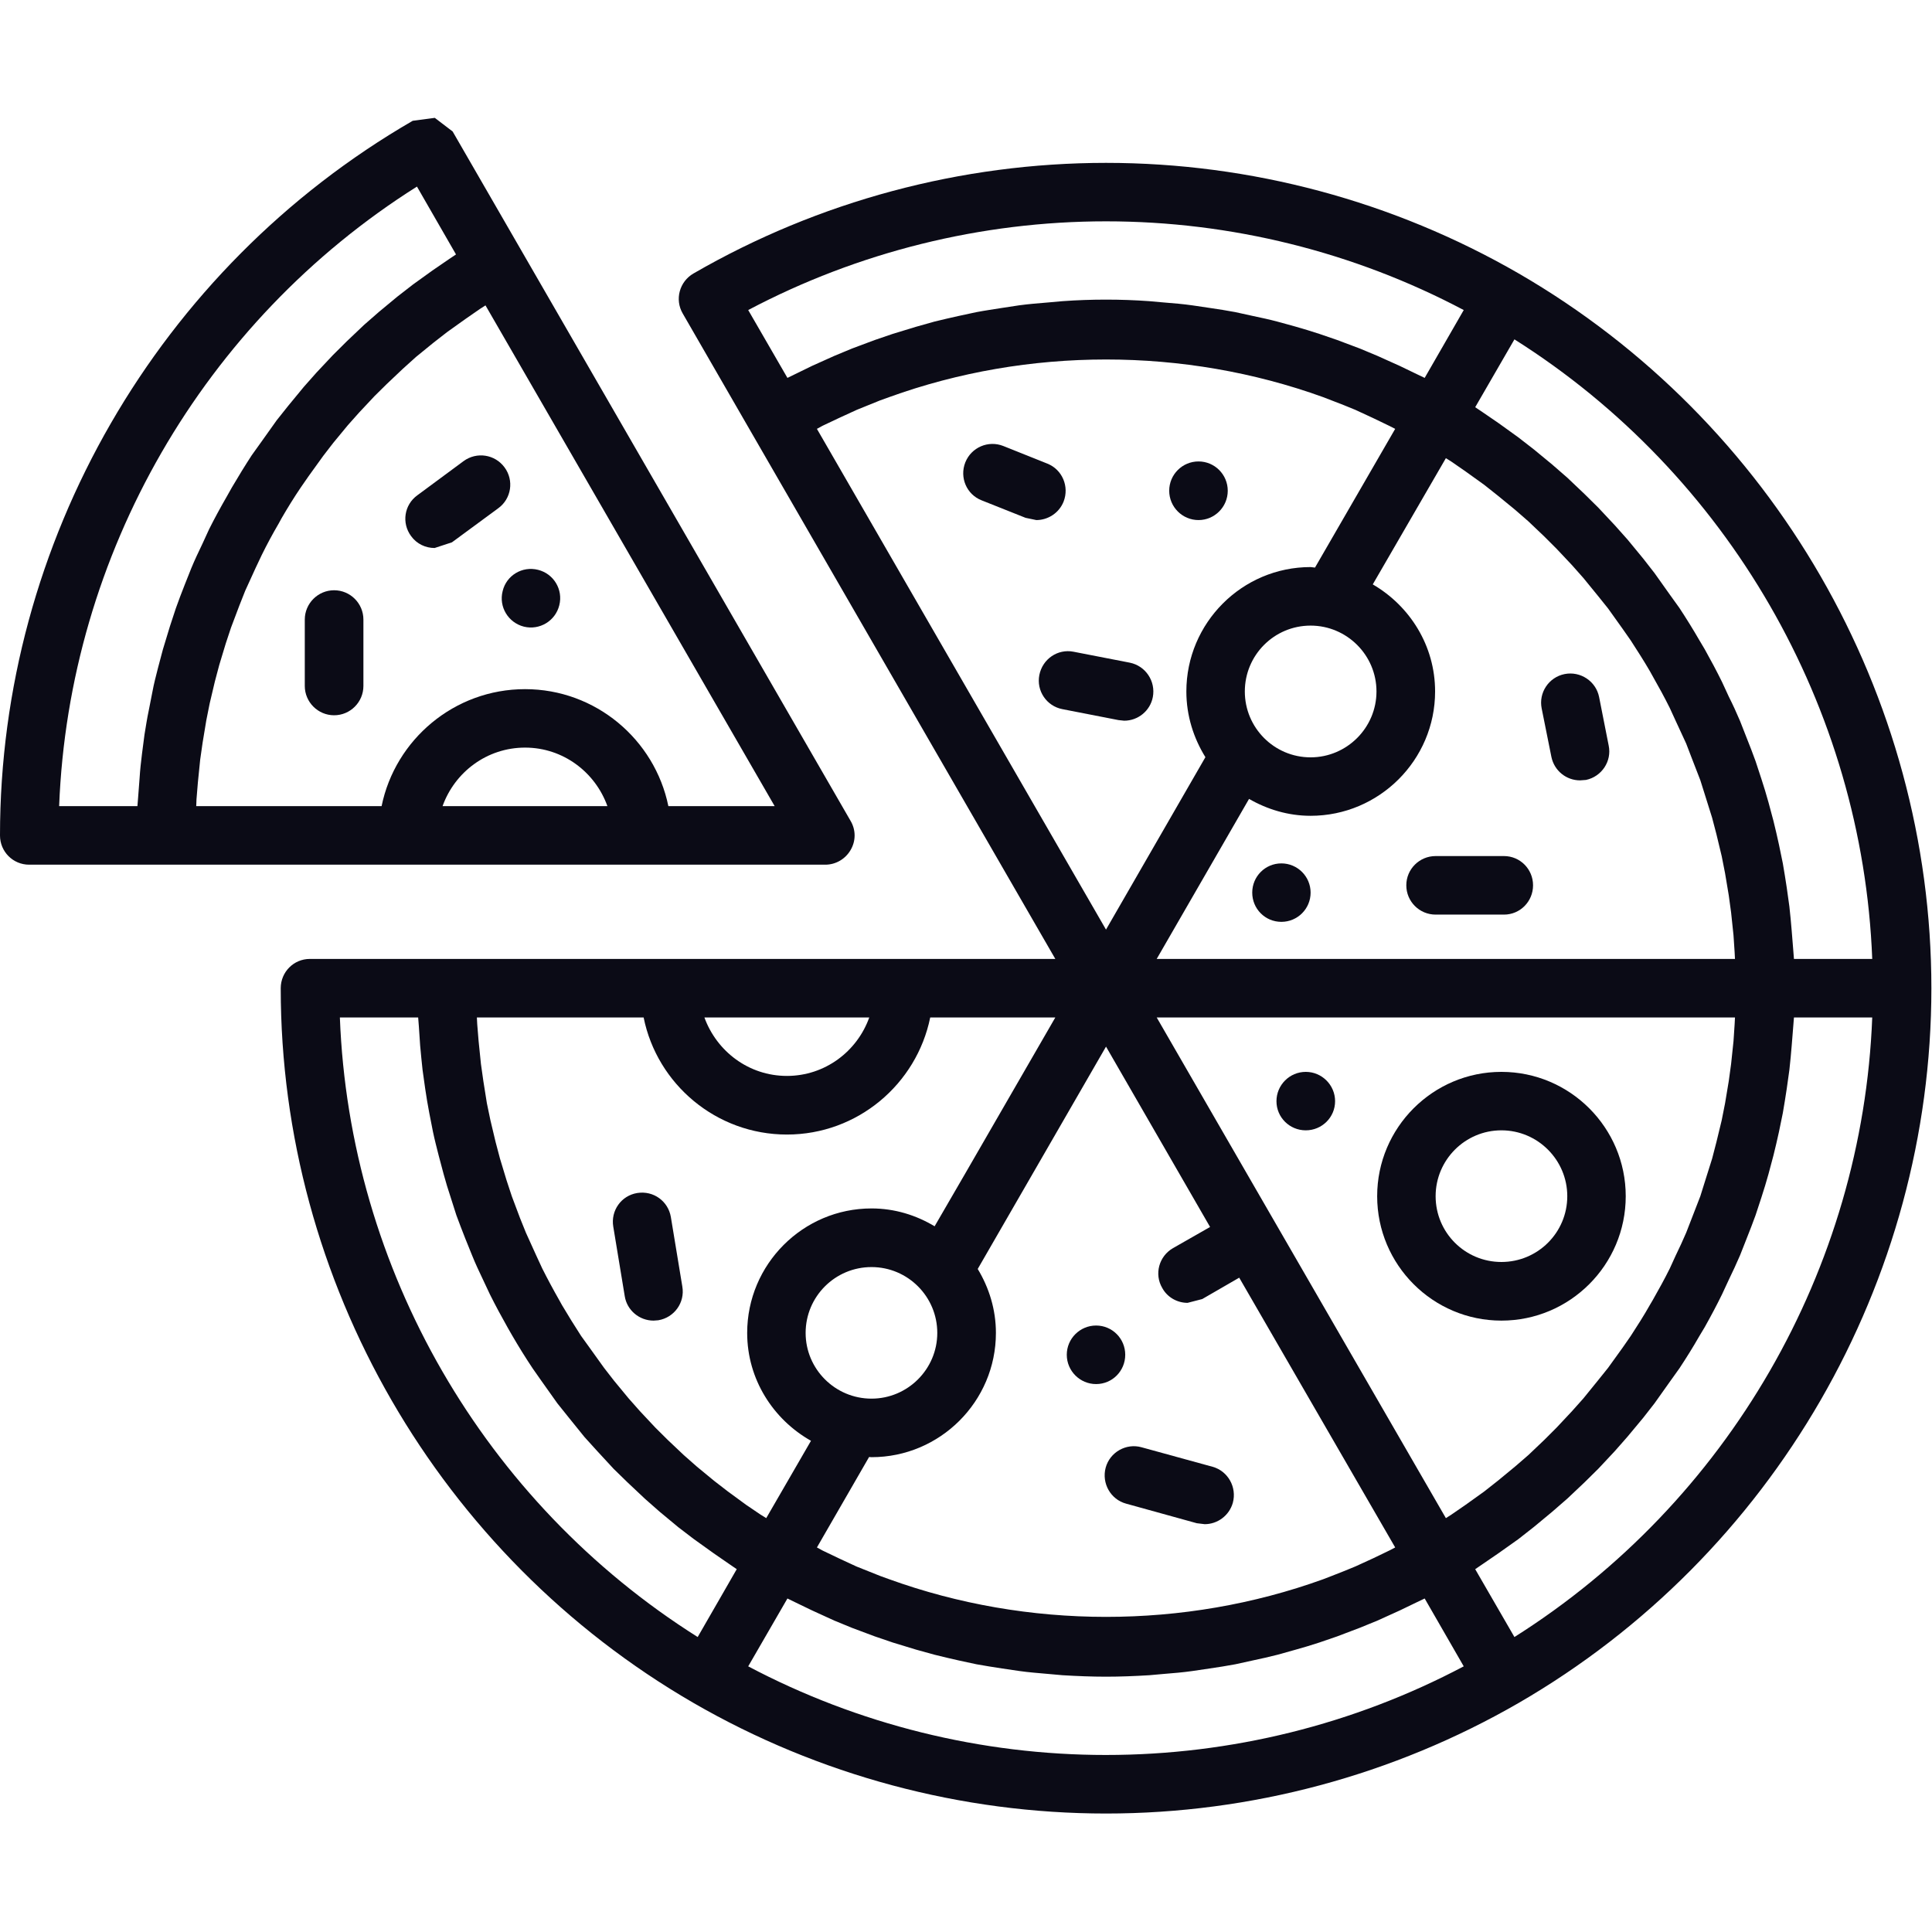 <?xml version="1.0" encoding="UTF-8" standalone="no"?><!DOCTYPE svg PUBLIC "-//W3C//DTD SVG 1.1//EN" "http://www.w3.org/Graphics/SVG/1.1/DTD/svg11.dtd"><svg width="100%" height="100%" viewBox="0 0 2084 2084" version="1.1" xmlns="http://www.w3.org/2000/svg" xmlns:xlink="http://www.w3.org/1999/xlink" xml:space="preserve" xmlns:serif="http://www.serif.com/" style="fill-rule:evenodd;clip-rule:evenodd;stroke-linejoin:round;stroke-miterlimit:2;"><rect id="画板1" x="0" y="0" width="2083.33" height="2083.33" style="fill:none;"/><clipPath id="_clip1"><rect id="画板11" serif:id="画板1" x="0" y="0" width="2083.33" height="2083.33"/></clipPath><g clip-path="url(#_clip1)"><g><path d="M1633.58,1765.83l-42.318,-73.193l7.624,-5.208l17.767,-12.183l21.11,-14.974l16.831,-13.206l19.629,-16.276l16.365,-14.229l18.51,-17.483l15.065,-14.881l17.671,-18.88l13.578,-15.438l17.109,-20.553l12.187,-15.624l16.643,-23.438l10.234,-14.321c7.436,-11.254 14.691,-22.879 21.389,-34.596l5.858,-9.767c6.511,-11.625 12.834,-23.436 18.692,-35.433l7.255,-15.624c4.189,-8.65 8.372,-17.577 12.187,-26.506l7.067,-17.949c3.44,-8.37 6.511,-16.833 9.673,-25.297l6.323,-19.251c2.696,-8.37 5.302,-16.74 7.623,-25.203l5.302,-19.903c2.14,-8.463 4.093,-17.019 5.955,-25.483l4.183,-20.366c1.487,-8.556 2.884,-17.299 4.184,-25.949l2.883,-20.552c0.931,-8.743 1.862,-17.671 2.515,-26.32l1.674,-20.833l0.744,-9.393l84.442,0c-10.507,271.566 -155.686,522.95 -385.954,668.312Zm-67.986,-132.063l-5.955,3.812l-215.112,-372.379l-96.816,-167.682l623.766,0l-0.375,7.255l-1.209,18.228l-2.6,24.646l-2.514,18.414l-3.996,23.994l-3.628,18.322l-5.676,23.436l-4.649,17.949l-7.345,23.344l-5.393,17.205l-9.116,23.53l-6.136,15.81c-3.627,8.464 -7.442,16.74 -11.444,24.924l-6.227,13.671c-5.767,11.625 -12.09,23.065 -18.51,34.318l-3.066,5.208c-6.329,11.254 -13.487,22.413 -20.554,33.295l-8.651,12.463l-15.808,21.947l-10.979,13.672l-15.621,19.251l-12.278,13.764l-16.552,17.671l-13.3,13.299l-17.205,16.368l-14.418,12.463l-18.505,15.252l-14.878,11.718l-19.998,14.323l-15.252,10.509Zm-372.564,259.289c-134.575,-0 -267.38,-32.923 -385.959,-95.606l42.317,-73.193l8.185,3.999l18.505,8.929l23.807,10.881l19.254,7.905l24.363,9.114l19.624,6.696l25.021,7.627l19.811,5.487c8.741,2.231 17.483,4.185 25.946,6.138l19.436,4.185c9.298,1.674 18.602,3.162 27.809,4.557l18.318,2.697c10.416,1.487 20.741,2.232 31.066,3.162l15.622,1.395c15.44,0.929 31.248,1.581 46.875,1.581c15.622,-0 31.249,-0.652 46.683,-1.581l15.627,-1.395c10.416,-0.837 20.741,-1.675 31.061,-3.162l18.227,-2.697c9.394,-1.395 18.698,-2.79 27.905,-4.557l19.061,-4.185c8.929,-1.861 17.858,-3.907 26.6,-6.138l19.254,-5.395c8.645,-2.418 17.205,-4.929 25.572,-7.719l19.254,-6.603l24.738,-9.393l18.88,-7.719l24.181,-10.974l18.318,-8.836l8.372,-3.999l42.131,73.193c-118.484,62.683 -251.197,95.606 -385.864,95.606Zm-407.723,-284.121l-15.156,-11.718l-18.51,-15.252l-14.134,-12.463l-17.302,-16.368l-13.391,-13.299l-16.552,-17.671l-12.187,-13.764l-15.809,-19.157l-10.694,-13.766l-15.809,-22.041l-8.929,-12.369c-7.067,-10.882 -13.952,-22.041 -20.645,-33.295l-2.883,-5.208c-6.42,-11.253 -12.557,-22.693 -18.415,-34.318l-6.323,-13.671l-11.256,-24.832l-6.415,-15.902l-8.838,-23.53l-5.67,-17.205l-7.068,-23.344l-4.745,-17.949l-5.58,-23.436l-3.814,-18.322l-3.815,-23.994l-2.6,-18.414l-2.514,-24.646l-1.488,-18.228l-0.369,-7.255l179.862,0c14.509,71.984 78.312,126.297 154.574,126.297c76.165,0 139.871,-54.313 154.568,-126.297l134.944,0l-96.816,167.682l-33.389,57.569c-19.992,-11.998 -43.055,-19.252 -68.077,-19.252c-73.934,0 -134.11,60.266 -134.11,134.295c0,49.942 27.996,93.281 68.826,116.346l-48.271,83.421l-6.137,-3.812l-15.53,-10.509l-19.533,-14.323Zm-4.183,107.324l-28.552,49.571c-230.552,-145.362 -375.635,-396.746 -385.96,-668.312l84.447,0l0.744,9.393l1.396,20.833c0.744,8.649 1.675,17.577 2.606,26.32l2.883,20.552c1.3,8.65 2.697,17.393 4.371,25.949l3.996,20.366c1.766,8.464 4.002,17.02 6.142,25.483l5.296,19.903c2.328,8.556 4.837,16.833 7.629,25.203l6.137,19.251c3.071,8.464 6.42,16.927 9.672,25.297l7.255,17.949c3.627,9.115 7.81,17.856 11.999,26.692l7.255,15.438c6.136,12.369 12.738,24.46 19.436,36.364l4.371,7.627c7.067,12.183 14.508,24.18 22.319,35.897l9.582,13.672l17.108,24.087l12,14.973l17.205,21.298l13.487,14.881l17.949,19.437l14.787,14.415l19.061,17.949l15.628,13.765l20.276,16.833l16.552,12.649l21.667,15.53l16.836,11.625l7.998,5.488l-13.578,23.622Zm156.52,-618.741c-13.021,36.551 -47.71,63.055 -88.812,63.055c-41.205,0 -75.706,-26.504 -89.006,-63.055l177.818,0Zm73.379,340.294c-0,38.968 -31.805,70.868 -70.961,70.868c-39.246,-0 -71.051,-31.9 -71.051,-70.868c0,-39.247 31.805,-71.053 71.051,-71.053c39.156,0 70.961,31.806 70.961,71.053Zm182.007,-308.859l112.251,194.559l-40.081,22.879c-15.071,8.743 -20.367,27.994 -11.444,43.059c5.58,10.138 16.28,15.904 27.253,15.904l15.808,-4.091l39.9,-23.065l168.242,291.003l-6.233,3.254l-17.761,8.557l-18.88,8.649c-8.56,3.534 -16.927,6.975 -25.487,10.231l-9.389,3.627c-149.828,54.125 -318.626,54.125 -468.454,-0.188l-9.485,-3.439c-8.367,-3.256 -16.831,-6.697 -25.391,-10.138l-19.248,-8.928l-17.302,-8.278l-6.136,-3.347l56.264,-97.56l2.605,0.187c74.032,0 134.201,-60.172 134.201,-134.016c0,-25.389 -7.436,-48.826 -19.623,-69.008l138.39,-239.851Zm-311.837,-666.357l6.136,-3.35l17.302,-8.183l19.435,-8.928l25.016,-10.138l10.047,-3.627c149.641,-54.127 318.252,-54.127 468.08,-0l9.389,3.627c8.56,3.163 16.927,6.603 25.487,10.138l18.88,8.742l17.761,8.555l6.233,3.164l-86.491,149.639l-4.746,-0.558c-73.935,0 -134.013,60.265 -134.013,134.201c-0,26.134 7.81,50.314 20.548,70.868l-107.227,186.004l-311.837,-540.154Zm-23.62,-58.964l-8.185,3.999l-42.317,-73.192c118.579,-62.683 251.384,-95.699 385.959,-95.699c134.667,0 267.38,33.016 385.864,95.699l-42.131,73.192l-8.372,-3.999l-18.318,-8.835l-24.181,-10.882l-18.88,-7.904l-24.738,-9.301l-19.254,-6.603c-8.367,-2.79 -16.927,-5.302 -25.572,-7.812l-19.254,-5.302c-8.742,-2.324 -17.671,-4.277 -26.6,-6.137l-19.061,-4.185c-9.207,-1.767 -18.511,-3.162 -27.905,-4.557l-18.227,-2.698c-10.32,-1.487 -20.645,-2.324 -31.061,-3.161l-15.627,-1.395c-15.434,-1.117 -31.061,-1.675 -46.683,-1.675c-15.627,0 -31.435,0.558 -46.875,1.675l-15.622,1.395c-10.325,0.837 -20.65,1.674 -31.066,3.069l-18.318,2.79c-9.207,1.487 -18.511,2.79 -27.809,4.557l-19.436,4.185c-8.463,1.952 -17.205,3.813 -25.946,6.045l-19.811,5.58l-25.021,7.626l-19.624,6.697l-24.363,9.113l-19.254,7.998l-23.807,10.696l-18.505,9.021Zm556.149,271.193c39.059,0 71.052,31.807 71.052,71.053c-0,39.154 -31.993,71.054 -71.052,71.054c-39.246,0 -70.96,-31.9 -70.96,-71.054c-0,-39.246 31.714,-71.053 70.96,-71.053Zm187.122,-151.965l14.878,11.811l18.505,15.159l14.418,12.556l17.205,16.368l13.3,13.3l16.552,17.577l12.278,13.857l15.621,19.158l10.979,13.672l15.808,22.135l8.651,12.368c7.067,10.974 14.225,22.042 20.736,33.295l2.884,5.208c6.42,11.254 12.743,22.785 18.51,34.411l6.227,13.577l11.444,24.74l6.136,15.996l9.116,23.53l5.393,17.111l7.345,23.438l4.649,17.763l5.676,23.622l3.628,18.414l3.996,23.902l2.514,18.414l2.6,24.645l1.209,18.229l0.375,7.254l-623.766,0l91.611,-158.754l7.998,-13.857c19.527,11.253 42.13,18.228 66.402,18.228c73.935,-0 134.292,-60.173 134.292,-134.109c0,-49.383 -27.247,-92.257 -67.237,-115.507l78.862,-136.155l5.955,3.719l15.44,10.696l19.81,14.229Zm32.736,-156.801c230.268,145.362 375.447,396.746 385.954,668.311l-84.442,0l-0.744,-9.487l-1.674,-20.738c-0.653,-8.65 -1.584,-17.578 -2.515,-26.32l-2.883,-20.647c-1.3,-8.649 -2.697,-17.298 -4.184,-25.854l-4.183,-20.275c-1.862,-8.555 -3.815,-17.111 -5.955,-25.668l-5.302,-19.809c-2.321,-8.556 -4.927,-16.834 -7.623,-25.203l-6.323,-19.252c-3.162,-8.556 -6.233,-16.927 -9.673,-25.297l-7.067,-18.042c-3.815,-9.021 -7.816,-17.763 -12.187,-26.412l-7.255,-15.718c-5.858,-11.904 -12.181,-23.715 -18.692,-35.34l-5.858,-9.858c-6.698,-11.626 -13.953,-23.251 -21.389,-34.598l-10.234,-14.229l-16.643,-23.436l-12.187,-15.625l-16.922,-20.552l-13.765,-15.439l-17.671,-18.879l-15.065,-14.881l-18.51,-17.577l-16.365,-14.229l-19.629,-16.182l-17.018,-13.206l-20.923,-15.067l-17.767,-12.183l-7.624,-5.116l42.318,-73.192Zm4.649,-71.053c-135.132,-78.029 -288.956,-119.322 -445.199,-119.322c-156.151,0 -310.072,41.293 -445.016,119.322c-15.066,8.742 -20.367,27.993 -11.626,43.06l73.754,127.877l328.202,568.427l-804.093,0c-17.483,0 -31.436,14.136 -31.436,31.62c0,316.579 170.564,611.952 445.199,770.892c134.944,78.029 288.865,119.322 445.016,119.322c156.243,0 310.067,-41.293 445.199,-119.322c274.538,-158.94 445.107,-454.313 445.107,-770.892c0,-316.671 -170.569,-612.044 -445.107,-770.984Z" style="fill:#0b0b16;fill-rule:nonzero;"/><path d="M1182.33,1492.96c17.483,-0 31.43,-14.136 31.43,-31.62c0,-17.391 -13.947,-31.528 -31.43,-31.528c-17.392,-0 -31.623,14.137 -31.623,31.528c-0,17.484 14.231,31.62 31.623,31.62Z" style="fill:#0b0b16;fill-rule:nonzero;"/><path d="M1408.51,1156.2c-17.483,0 -31.617,14.23 -31.617,31.621c-0,17.484 14.134,31.435 31.617,31.435c17.393,0 31.623,-13.951 31.623,-31.435c0,-17.391 -14.23,-31.621 -31.623,-31.621Z" style="fill:#0b0b16;fill-rule:nonzero;"/><path d="M1382.19,931.32c-17.484,-0 -31.436,14.137 -31.436,31.528c-0,17.485 13.952,31.528 31.436,31.528c17.392,0 31.526,-14.043 31.526,-31.528c0,-17.391 -14.134,-31.528 -31.526,-31.528Z" style="fill:#0b0b16;fill-rule:nonzero;"/><path d="M1292.82,560.987c17.392,0 31.527,-14.229 31.527,-31.62c-0,-17.485 -14.135,-31.622 -31.527,-31.622c-17.483,0 -31.623,14.137 -31.623,31.622c-0,17.391 14.14,31.62 31.623,31.62Z" style="fill:#0b0b16;fill-rule:nonzero;"/><path d="M1548.57,1290.31c0,-39.061 31.714,-71.053 70.96,-71.053c39.247,0 71.052,31.992 71.052,71.053c-0,39.246 -31.805,70.96 -71.052,70.96c-39.246,0 -70.96,-31.714 -70.96,-70.96Zm205.065,-0c-0,-73.936 -60.17,-134.109 -134.105,-134.109c-73.94,0 -134.019,60.173 -134.019,134.109c0,74.03 60.079,134.202 134.019,134.202c73.935,0 134.105,-60.172 134.105,-134.202Z" style="fill:#0b0b16;fill-rule:nonzero;"/><path d="M1147.27,541.085c6.324,-16.276 -1.396,-34.597 -17.58,-41.014l-47.432,-18.973c-16.177,-6.417 -34.501,1.395 -41.011,17.671c-6.415,16.275 1.396,34.597 17.579,40.921l47.427,18.879l11.625,2.418c12.465,0 24.459,-7.534 29.392,-19.902Z" style="fill:#0b0b16;fill-rule:nonzero;"/><path d="M1704.35,841.759l6.414,-0.465c16.836,-3.534 28.087,-20.089 24.46,-37.2l-10.32,-52.267c-3.44,-17.113 -20.185,-28.087 -37.203,-24.739c-17.109,3.441 -28.177,20.089 -24.738,37.108l10.507,52.36c3.162,14.973 16.184,25.203 30.88,25.203Z" style="fill:#0b0b16;fill-rule:nonzero;"/><path d="M1192.65,1583.17c-4.462,16.833 5.301,34.224 22.041,38.781l76.262,21.112l8.555,1.023c13.577,-0 26.321,-9.021 30.323,-23.065c4.552,-16.833 -5.302,-34.318 -21.951,-38.874l-76.54,-21.019c-16.462,-4.65 -34.132,5.209 -38.69,22.042Z" style="fill:#0b0b16;fill-rule:nonzero;"/><path d="M687.375,1286.87c-17.301,2.79 -28.739,19.065 -25.855,36.27l12.368,74.96c2.419,15.346 15.809,26.413 31.062,26.413l5.12,-0.373c17.296,-2.882 28.921,-19.158 25.946,-36.363l-12.368,-74.959c-2.884,-17.113 -18.698,-28.738 -36.273,-25.948Z" style="fill:#0b0b16;fill-rule:nonzero;"/><path d="M1516.95,954.942c-0,17.485 14.14,31.621 31.623,31.621l73.748,-0c17.392,-0 31.344,-14.136 31.344,-31.621c0,-17.391 -13.952,-31.526 -31.344,-31.526l-73.748,-0c-17.483,-0 -31.623,14.135 -31.623,31.526Z" style="fill:#0b0b16;fill-rule:nonzero;"/><path d="M1212.65,777.402c14.69,0 27.99,-10.416 30.873,-25.483c3.259,-17.111 -7.81,-33.666 -24.828,-37.107l-60.732,-11.812c-17.017,-3.347 -33.388,7.813 -36.828,25.018c-3.44,17.112 7.811,33.666 24.828,36.922l60.545,11.811l6.142,0.651Z" style="fill:#0b0b16;fill-rule:nonzero;"/><path d="M720.951,869.567c-14.696,-71.89 -78.498,-126.203 -154.573,-126.203c-76.262,-0 -140.059,54.313 -154.755,126.203l-199.951,-0l0.278,-7.255l1.488,-18.134l2.508,-24.832l2.606,-18.228l4.002,-24.181l3.627,-18.135l5.58,-23.622l4.74,-17.857l7.067,-23.344l5.676,-17.111l8.929,-23.624l6.324,-15.996l11.25,-24.645l6.511,-13.764c5.676,-11.533 11.812,-22.971 18.414,-34.224l2.884,-5.302c6.511,-11.254 13.39,-22.413 20.741,-33.295l8.645,-12.462l15.815,-21.948l10.694,-13.858l15.809,-19.157l12.181,-13.672l16.558,-17.671l13.391,-13.206l17.301,-16.368l14.135,-12.742l18.601,-15.158l15.065,-11.719l19.811,-14.136l15.434,-10.696l5.954,-3.813l311.929,540.155l-114.669,-0Zm-243.573,-0c13.112,-36.643 47.801,-63.149 89,-63.149c41.017,0 75.706,26.506 88.818,63.149l-177.818,-0Zm-278.262,-238.457c-3.258,8.37 -6.511,16.648 -9.485,25.204l-6.324,19.251l-7.629,25.111l-5.301,19.995c-2.14,8.463 -4.371,16.833 -5.949,25.483l-4.002,20.367c-1.862,8.649 -3.071,17.112 -4.558,25.854l-2.697,20.74c-1.112,8.742 -2.043,17.391 -2.605,26.32l-1.578,20.739l-0.744,9.393l-84.447,-0c10.512,-271.658 155.499,-522.95 385.96,-668.31l42.13,73.191l-7.629,5.116l-17.762,12.183l-20.929,15.066l-17.017,13.206l-19.624,16.276l-16.183,14.136l-18.505,17.578l-15.065,14.973l-17.671,18.786l-13.765,15.532l-16.927,20.552l-12.369,15.532l-16.739,23.529l-10.138,14.137c-7.442,11.439 -14.509,22.971 -21.389,34.69l-5.489,9.765c-6.698,11.625 -13.112,23.342 -19.067,35.247l-7.254,15.81c-4.184,8.743 -8.367,17.485 -11.995,26.32l-7.254,18.228Zm718.346,285.888c5.858,-9.858 5.858,-21.763 -0,-31.621l-355.455,-615.765l-73.748,-127.784l-19.254,-14.695l-23.807,3.163c-274.634,158.847 -445.198,454.22 -445.198,770.891c0,17.485 14.043,31.528 31.436,31.528l858.774,-0c11.347,-0 21.672,-6.138 27.252,-15.717Z" style="fill:#0b0b16;fill-rule:nonzero;"/><path d="M542.196,637.62c-4.37,16.927 6.046,34.04 22.882,38.317c16.927,4.185 34.035,-6.138 38.225,-23.065c4.274,-16.925 -6.046,-34.038 -22.973,-38.223c-17.017,-4.279 -34.132,6.045 -38.134,22.971Z" style="fill:#0b0b16;fill-rule:nonzero;"/><path d="M500.072,497.374l-49.946,36.922c-14.135,10.23 -17.109,29.947 -6.693,43.989c6.136,8.463 15.621,12.834 25.385,12.834l18.698,-6.138l49.941,-36.736c14.23,-10.322 17.114,-30.131 6.789,-44.082c-10.417,-14.136 -30.04,-17.112 -44.174,-6.789Z" style="fill:#0b0b16;fill-rule:nonzero;"/><path d="M360.382,636.69c-17.392,0 -31.623,14.23 -31.623,31.621l-0,71.611c-0,17.391 14.231,31.621 31.623,31.621c17.483,-0 31.617,-14.23 31.617,-31.621l0,-71.611c0,-17.391 -14.134,-31.621 -31.617,-31.621Z" style="fill:#0b0b16;fill-rule:nonzero;"/></g></g></svg>